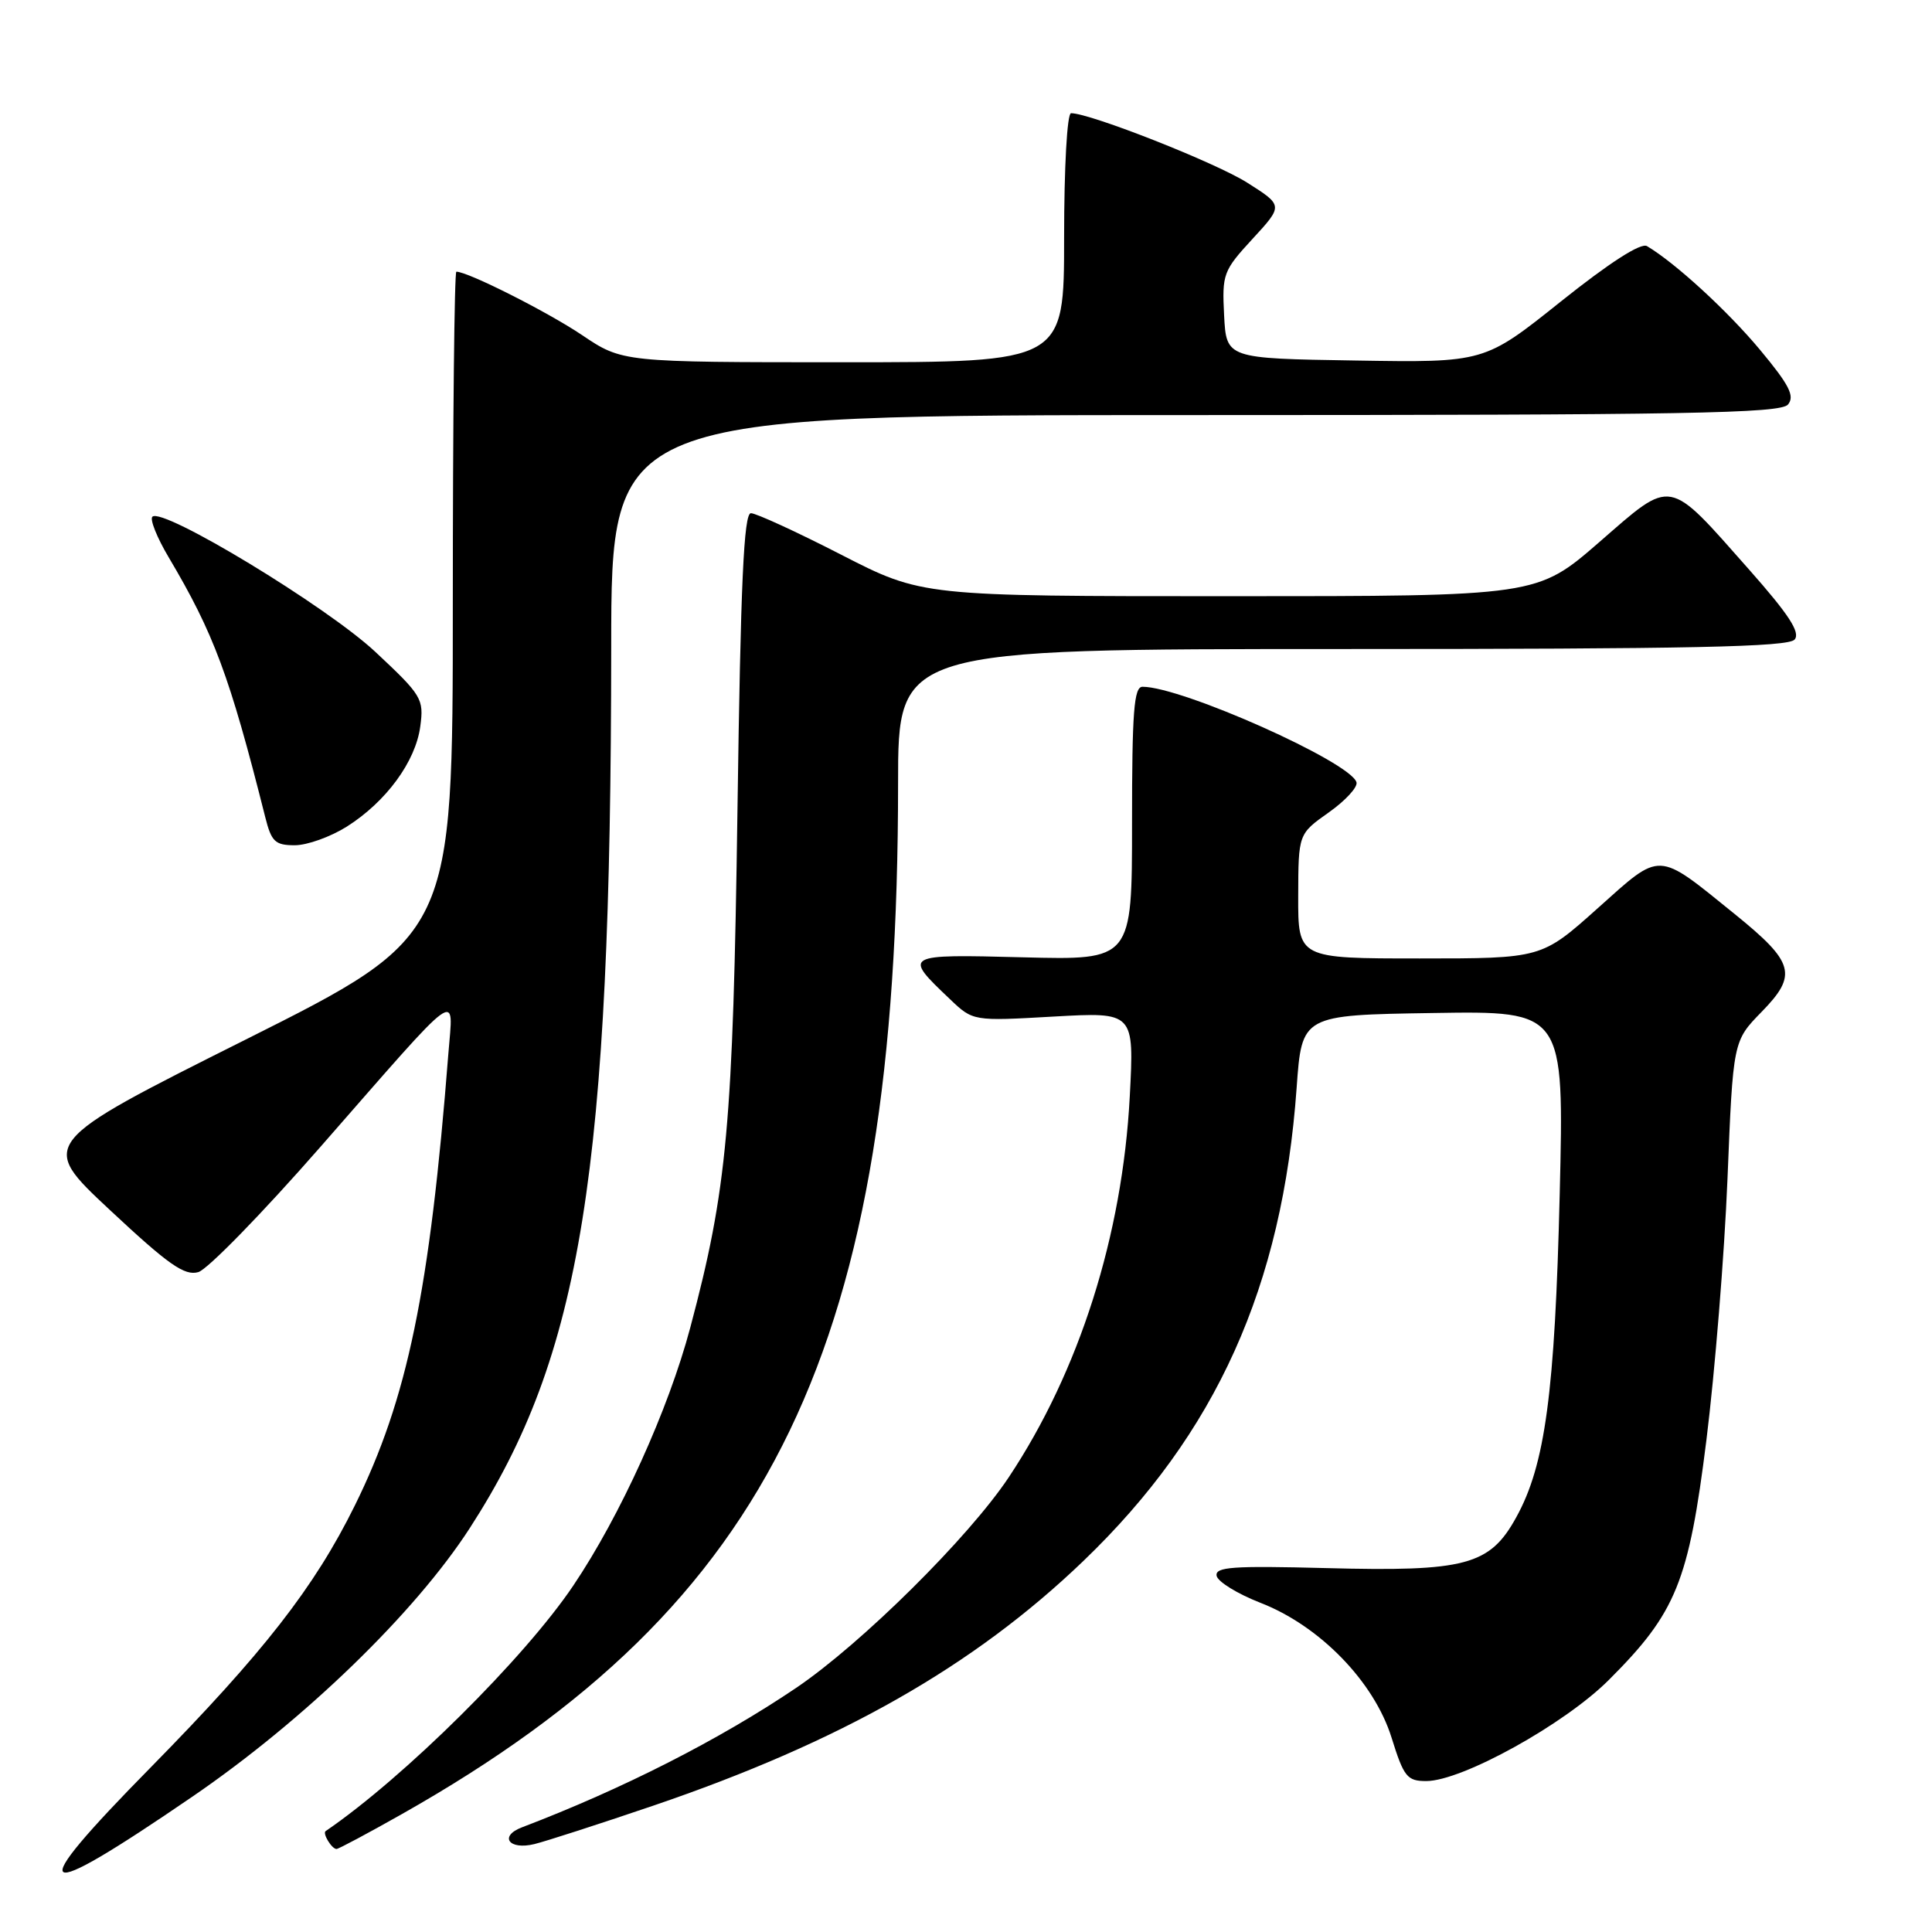 <?xml version="1.0" encoding="UTF-8" standalone="no"?>
<!DOCTYPE svg PUBLIC "-//W3C//DTD SVG 1.1//EN" "http://www.w3.org/Graphics/SVG/1.1/DTD/svg11.dtd" >
<svg xmlns="http://www.w3.org/2000/svg" xmlns:xlink="http://www.w3.org/1999/xlink" version="1.1" viewBox="0 0 256 256">
 <g >
 <path fill="currentColor"
d=" M 25.50 238.06 C 40.34 227.90 54.99 213.71 62.25 202.48 C 77.07 179.56 80.95 155.38 80.99 85.75 C 81.00 55.00 81.00 55.00 158.38 55.00 C 223.49 55.00 235.94 54.78 236.92 53.60 C 237.84 52.48 237.09 51.01 233.21 46.35 C 228.91 41.19 221.95 34.81 218.23 32.61 C 217.42 32.13 213.27 34.80 206.82 39.95 C 196.69 48.05 196.69 48.05 179.59 47.77 C 162.50 47.50 162.50 47.50 162.20 41.78 C 161.92 36.31 162.08 35.87 165.97 31.65 C 170.04 27.23 170.04 27.23 165.27 24.21 C 161.10 21.56 144.46 15.00 141.92 15.00 C 141.40 15.00 141.00 22.12 141.00 31.50 C 141.00 48.00 141.00 48.00 111.74 48.00 C 82.47 48.00 82.47 48.00 77.11 44.39 C 72.56 41.33 62.00 36.00 60.47 36.00 C 60.21 36.00 60.00 55.80 60.00 80.00 C 60.00 123.99 60.00 123.99 32.55 137.75 C 5.10 151.50 5.10 151.50 14.58 160.35 C 22.33 167.59 24.46 169.09 26.28 168.56 C 27.50 168.21 34.80 160.72 42.50 151.92 C 61.47 130.25 60.06 131.27 59.41 139.62 C 56.95 171.08 54.00 185.36 47.01 199.50 C 41.67 210.32 34.89 219.01 19.96 234.20 C 2.90 251.53 4.35 252.54 25.50 238.06 Z  M 53.28 240.36 C 102.58 212.49 119.00 178.36 119.00 103.80 C 119.00 86.00 119.00 86.00 177.88 86.00 C 224.07 86.00 236.98 85.73 237.80 84.74 C 238.58 83.80 237.04 81.44 231.78 75.49 C 220.88 63.17 221.70 63.32 211.93 71.82 C 203.67 79.00 203.67 79.00 162.93 79.00 C 122.18 79.00 122.18 79.00 111.46 73.50 C 105.56 70.47 100.17 68.00 99.50 68.00 C 98.56 68.00 98.14 77.17 97.72 107.25 C 97.13 149.09 96.36 157.53 91.46 175.93 C 88.57 186.79 82.18 200.88 75.95 210.12 C 69.46 219.75 53.53 235.54 43.15 242.63 C 42.70 242.93 43.96 245.00 44.59 245.00 C 44.86 245.00 48.77 242.91 53.28 240.36 Z  M 86.50 239.28 C 111.41 230.80 129.02 220.79 143.55 206.84 C 161.16 189.93 169.93 170.46 171.81 144.15 C 172.50 134.50 172.50 134.50 189.88 134.23 C 207.26 133.95 207.26 133.95 206.67 158.23 C 206.03 184.56 204.75 194.11 200.91 201.05 C 197.41 207.42 194.20 208.27 175.71 207.78 C 163.33 207.46 160.98 207.62 161.21 208.81 C 161.37 209.59 163.97 211.19 166.99 212.37 C 174.87 215.42 182.07 222.83 184.39 230.25 C 186.01 235.45 186.45 236.00 188.98 236.00 C 193.71 236.00 207.32 228.47 213.19 222.59 C 222.11 213.68 223.76 209.61 226.11 190.80 C 227.23 181.83 228.49 166.28 228.90 156.23 C 229.64 137.95 229.64 137.95 233.42 134.08 C 238.23 129.16 237.78 127.53 229.85 121.11 C 219.44 112.69 220.22 112.73 211.69 120.36 C 204.27 127.00 204.27 127.00 188.14 127.00 C 172.00 127.00 172.00 127.00 172.02 118.75 C 172.04 110.50 172.04 110.50 176.07 107.65 C 178.29 106.08 179.94 104.28 179.74 103.65 C 178.91 100.95 156.61 91.00 151.39 91.00 C 150.25 91.00 150.00 94.29 150.00 109.11 C 150.00 127.22 150.00 127.22 135.59 126.85 C 119.67 126.44 119.63 126.46 125.88 132.40 C 128.93 135.31 128.93 135.31 139.61 134.70 C 150.29 134.10 150.29 134.10 149.70 145.30 C 148.73 163.68 143.01 181.70 133.67 195.74 C 128.37 203.71 114.17 217.78 105.50 223.65 C 95.33 230.52 82.49 237.05 69.19 242.12 C 66.07 243.30 67.43 245.18 70.81 244.35 C 72.29 243.99 79.35 241.71 86.50 239.28 Z  M 45.94 109.54 C 51.16 106.24 55.07 100.92 55.69 96.25 C 56.18 92.60 55.91 92.15 49.74 86.38 C 43.32 80.37 21.51 67.15 20.19 68.47 C 19.84 68.83 20.80 71.23 22.33 73.81 C 28.34 83.94 30.42 89.52 35.14 108.25 C 35.96 111.53 36.45 112.00 39.06 112.00 C 40.70 112.00 43.79 110.89 45.94 109.54 Z "/>
</g>
</svg>